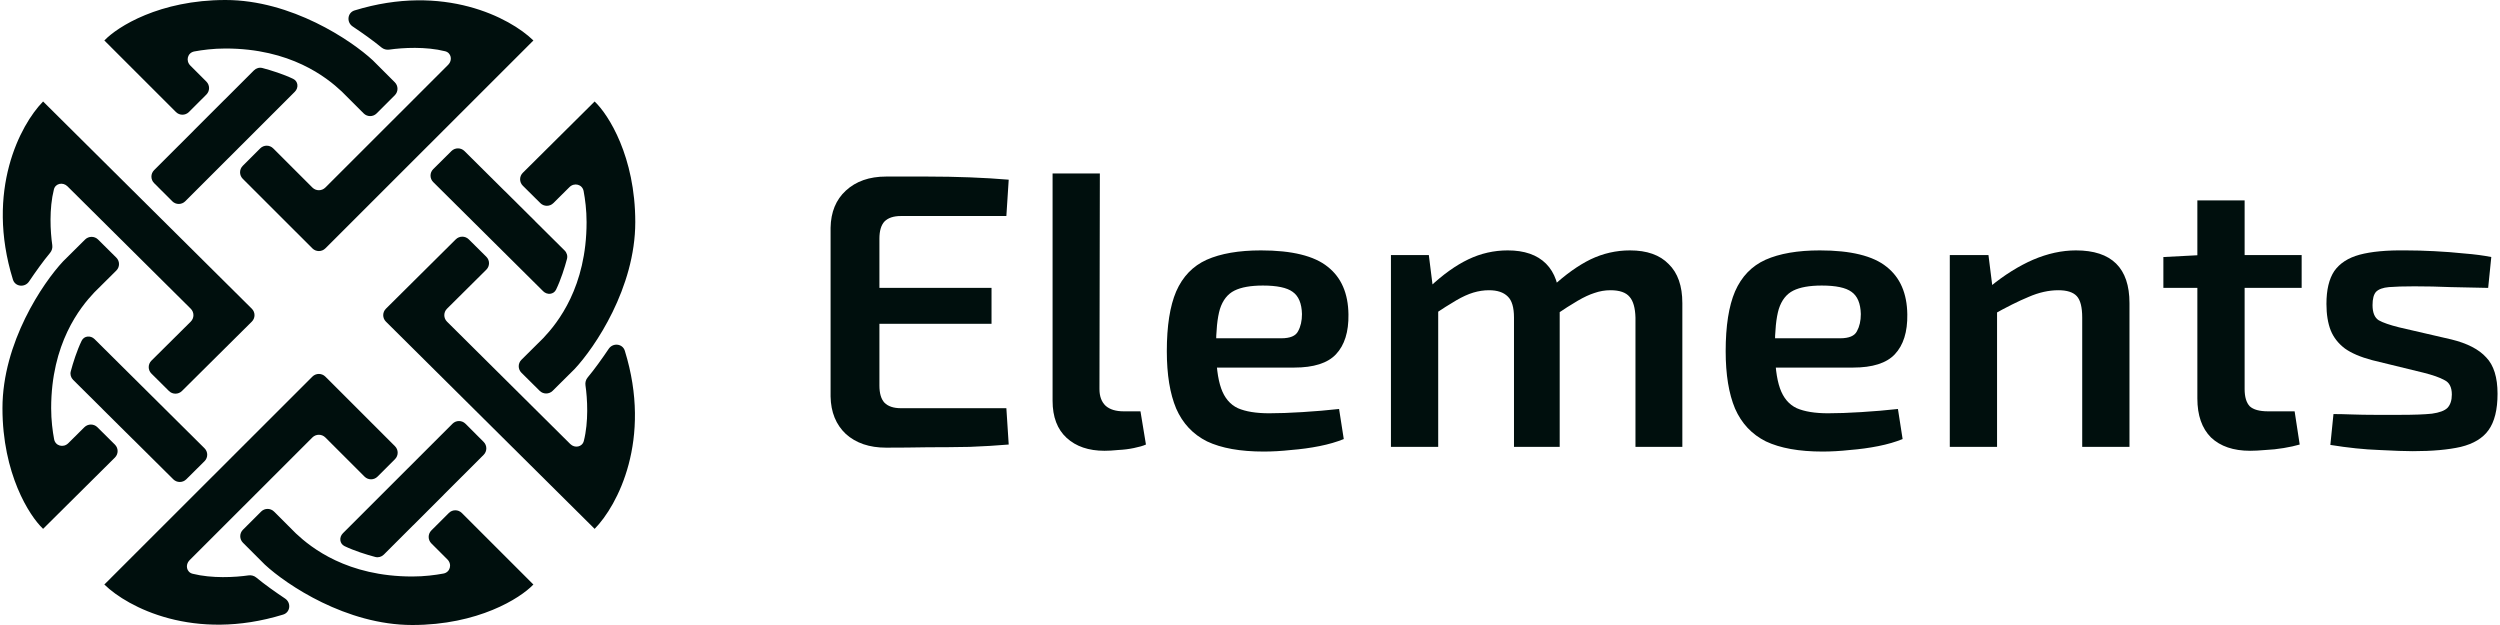<svg width="388" height="97" viewBox="0 0 388 97" fill="none" xmlns="http://www.w3.org/2000/svg">
<path fill-rule="evenodd" clip-rule="evenodd" d="M16.22 6.25C16.227 6.25 16.233 6.247 16.237 6.243C18.235 4.157 24.77 0 34.992 0C45.225 0 54.511 6.25 57.874 9.374L61.275 12.773C61.83 13.328 61.83 14.227 61.275 14.782L58.453 17.602C57.898 18.157 56.998 18.157 56.443 17.602L53.042 14.204C50.673 11.978 45.083 7.528 34.992 7.528C33.108 7.528 31.416 7.751 30.156 7.985C29.109 8.18 28.783 9.42 29.537 10.172L32.031 12.666C32.586 13.22 32.586 14.12 32.031 14.674L29.317 17.387C28.762 17.942 27.862 17.942 27.307 17.387L16.203 6.29C16.188 6.275 16.199 6.25 16.22 6.25V6.25ZM30.123 20.201C30.122 20.2 30.122 20.198 30.123 20.197L34.843 15.48C34.844 15.479 34.846 15.479 34.847 15.48V15.48C34.849 15.481 34.85 15.481 34.852 15.48L39.41 10.924C39.756 10.578 40.255 10.432 40.728 10.557C42.07 10.91 43.989 11.514 45.499 12.239C46.284 12.616 46.375 13.622 45.759 14.238L28.748 31.238C28.193 31.793 27.293 31.793 26.738 31.238L23.916 28.417C23.361 27.863 23.361 26.963 23.916 26.409L30.123 20.205C30.124 20.204 30.124 20.202 30.123 20.201V20.201ZM37.674 25.738C37.119 26.293 37.119 27.192 37.674 27.747L48.484 38.55C49.039 39.104 49.939 39.104 50.494 38.55L82.774 6.291C82.789 6.276 82.778 6.25 82.757 6.25V6.25C82.751 6.25 82.745 6.247 82.74 6.243C79.171 2.771 68.897 -2.649 55.03 1.618C53.908 1.963 53.755 3.452 54.73 4.105C56.207 5.093 57.916 6.298 59.196 7.361C59.533 7.641 59.972 7.763 60.406 7.701C62.502 7.399 66.09 7.199 69.085 7.954C70.041 8.194 70.26 9.354 69.563 10.05L50.494 29.107C49.939 29.662 49.039 29.662 48.484 29.107L42.398 23.026C41.843 22.471 40.943 22.471 40.388 23.026L37.674 25.738Z" fill="#000F0D"/>
<path fill-rule="evenodd" clip-rule="evenodd" d="M92.321 15.776C92.321 15.783 92.323 15.789 92.328 15.793C94.421 17.783 98.595 24.292 98.595 34.474C98.595 44.667 92.321 53.917 89.184 57.268L85.772 60.655C85.215 61.208 84.312 61.208 83.755 60.655L80.923 57.844C80.367 57.291 80.367 56.395 80.923 55.842L84.335 52.454C86.569 50.094 91.037 44.526 91.037 34.474C91.037 32.598 90.814 30.913 90.578 29.657C90.383 28.614 89.138 28.29 88.382 29.04L85.879 31.525C85.323 32.078 84.42 32.078 83.863 31.525L81.14 28.822C80.583 28.269 80.583 27.372 81.14 26.82L92.28 15.759C92.295 15.744 92.321 15.755 92.321 15.776V15.776ZM78.314 29.625C78.316 29.623 78.317 29.623 78.319 29.625L83.054 34.326C83.055 34.328 83.055 34.329 83.054 34.331V34.331C83.053 34.332 83.053 34.334 83.054 34.335L87.628 38.876C87.975 39.22 88.121 39.717 87.996 40.188C87.642 41.525 87.035 43.436 86.307 44.941C85.929 45.723 84.919 45.813 84.301 45.2L67.234 28.255C66.678 27.702 66.678 26.806 67.234 26.253L70.066 23.441C70.623 22.889 71.526 22.889 72.083 23.441L78.31 29.625C78.311 29.626 78.313 29.626 78.314 29.625V29.625ZM72.755 37.146C72.199 36.593 71.296 36.593 70.739 37.146L59.894 47.914C59.337 48.467 59.337 49.363 59.894 49.916L92.279 82.07C92.294 82.085 92.321 82.074 92.321 82.053V82.053C92.321 82.046 92.323 82.041 92.327 82.036C95.813 78.481 101.254 68.248 96.97 54.434C96.624 53.317 95.129 53.164 94.474 54.136C93.482 55.607 92.272 57.309 91.205 58.584C90.924 58.92 90.801 59.357 90.864 59.789C91.167 61.877 91.368 65.451 90.61 68.435C90.368 69.387 89.204 69.605 88.505 68.911L69.373 49.916C68.817 49.363 68.817 48.467 69.373 47.914L75.479 41.852C76.035 41.299 76.035 40.403 75.479 39.85L72.755 37.146Z" fill="#000F0D"/>
<path fill-rule="evenodd" clip-rule="evenodd" d="M82.757 90.75C82.75 90.75 82.744 90.753 82.74 90.757C80.742 92.843 74.207 97 63.985 97C53.752 97 44.466 90.75 41.103 87.626L37.702 84.227C37.147 83.672 37.147 82.773 37.702 82.218L40.524 79.398C41.079 78.843 41.979 78.843 42.534 79.398L45.935 82.796C48.304 85.022 53.894 89.472 63.985 89.472C65.869 89.472 67.561 89.249 68.821 89.015C69.868 88.82 70.194 87.58 69.441 86.828L66.946 84.334C66.391 83.78 66.391 82.88 66.946 82.326L69.66 79.613C70.215 79.058 71.115 79.058 71.67 79.613L82.774 90.71C82.789 90.725 82.778 90.75 82.757 90.75V90.75ZM68.854 76.799C68.855 76.8 68.855 76.802 68.854 76.803L64.134 81.52C64.133 81.521 64.131 81.521 64.13 81.52V81.52C64.129 81.519 64.127 81.519 64.126 81.52L59.567 86.076C59.221 86.422 58.722 86.567 58.249 86.443C56.907 86.09 54.988 85.486 53.478 84.761C52.693 84.384 52.602 83.378 53.218 82.762L70.229 65.762C70.784 65.207 71.684 65.207 72.239 65.762L75.061 68.583C75.617 69.137 75.617 70.037 75.061 70.591L68.854 76.795C68.853 76.796 68.853 76.798 68.854 76.799V76.799ZM61.303 71.262C61.858 70.707 61.858 69.808 61.303 69.253L50.493 58.45C49.938 57.896 49.038 57.896 48.483 58.45L16.203 90.709C16.188 90.724 16.199 90.75 16.22 90.75V90.75C16.227 90.75 16.232 90.753 16.237 90.757C19.806 94.229 30.08 99.649 43.947 95.382C45.069 95.037 45.222 93.548 44.247 92.895C42.77 91.907 41.061 90.702 39.781 89.639C39.444 89.359 39.005 89.237 38.571 89.299C36.475 89.601 32.888 89.801 29.892 89.046C28.936 88.806 28.717 87.646 29.414 86.95L48.483 67.893C49.038 67.338 49.938 67.338 50.493 67.893L56.579 73.974C57.134 74.529 58.034 74.529 58.589 73.974L61.303 71.262Z" fill="#000F0D"/>
<path fill-rule="evenodd" clip-rule="evenodd" d="M6.656 82.053C6.656 82.046 6.654 82.04 6.649 82.036C4.556 80.046 0.382 73.537 0.382 63.355C0.382 53.162 6.656 43.912 9.793 40.562L13.206 37.174C13.762 36.621 14.665 36.621 15.222 37.174L18.054 39.985C18.61 40.538 18.61 41.434 18.054 41.987L14.642 45.375C12.408 47.735 7.94 53.303 7.94 63.355C7.94 65.231 8.163 66.916 8.399 68.172C8.594 69.215 9.839 69.539 10.595 68.789L13.098 66.304C13.654 65.751 14.557 65.751 15.114 66.304L17.837 69.007C18.394 69.56 18.394 70.457 17.837 71.01L6.697 82.07C6.682 82.085 6.656 82.074 6.656 82.053V82.053ZM20.663 68.204C20.661 68.206 20.66 68.206 20.658 68.204L15.923 63.503C15.922 63.502 15.922 63.5 15.923 63.499V63.499C15.924 63.498 15.924 63.496 15.923 63.495L11.349 58.953C11.002 58.609 10.856 58.112 10.981 57.641C11.335 56.304 11.942 54.393 12.67 52.889C13.048 52.106 14.058 52.016 14.676 52.63L31.743 69.574C32.3 70.127 32.3 71.023 31.743 71.576L28.911 74.388C28.354 74.941 27.451 74.941 26.894 74.388L20.667 68.204C20.666 68.203 20.664 68.203 20.663 68.204V68.204ZM26.222 60.683C26.779 61.236 27.681 61.236 28.238 60.683L39.083 49.916C39.64 49.363 39.64 48.466 39.083 47.913L6.698 15.759C6.683 15.744 6.656 15.755 6.656 15.776V15.776C6.656 15.783 6.654 15.788 6.65 15.793C3.164 19.348 -2.277 29.582 2.007 43.395C2.353 44.512 3.848 44.665 4.503 43.694C5.495 42.222 6.705 40.52 7.772 39.245C8.053 38.91 8.176 38.472 8.113 38.04C7.81 35.952 7.61 32.378 8.367 29.394C8.609 28.442 9.773 28.224 10.472 28.918L29.604 47.913C30.161 48.466 30.161 49.363 29.604 49.916L23.498 55.977C22.942 56.53 22.942 57.426 23.498 57.979L26.222 60.683Z" fill="#000F0D"/>
<path d="M137.516 27.402C139.618 27.402 141.76 27.402 143.942 27.402C146.165 27.402 148.348 27.443 150.49 27.524C152.632 27.605 154.653 27.726 156.552 27.887L156.188 33.526H139.82C138.688 33.526 137.839 33.809 137.273 34.374C136.748 34.94 136.485 35.829 136.485 37.042V59.837C136.485 61.049 136.748 61.938 137.273 62.504C137.839 63.07 138.688 63.353 139.82 63.353H156.188L156.552 68.991C154.653 69.153 152.632 69.274 150.49 69.355C148.348 69.395 146.165 69.416 143.942 69.416C141.76 69.456 139.618 69.476 137.516 69.476C134.929 69.476 132.848 68.769 131.272 67.354C129.736 65.899 128.948 63.959 128.907 61.534V35.344C128.948 32.919 129.736 31 131.272 29.585C132.848 28.13 134.929 27.402 137.516 27.402ZM129.998 44.681H153.885V50.258H129.998V44.681Z" fill="#000F0D"/>
<path d="M170.697 26.918L170.636 60.382C170.636 61.514 170.959 62.383 171.606 62.989C172.253 63.555 173.182 63.838 174.395 63.838H177.002L177.85 68.991C177.406 69.193 176.779 69.375 175.971 69.537C175.203 69.698 174.395 69.799 173.546 69.84C172.738 69.921 172.03 69.961 171.424 69.961C168.959 69.961 166.999 69.294 165.544 67.961C164.089 66.627 163.361 64.707 163.361 62.201V26.918H170.697Z" fill="#000F0D"/>
<path d="M195.7 38.861C200.51 38.861 203.965 39.709 206.067 41.407C208.169 43.064 209.24 45.529 209.28 48.803C209.321 51.511 208.674 53.572 207.34 54.987C206.047 56.361 203.885 57.048 200.853 57.048H183.878V52.501H198.853C200.227 52.501 201.096 52.138 201.46 51.41C201.864 50.682 202.066 49.793 202.066 48.742C202.025 47.085 201.54 45.934 200.611 45.287C199.722 44.64 198.186 44.317 196.003 44.317C194.104 44.317 192.629 44.58 191.578 45.105C190.527 45.63 189.779 46.58 189.335 47.954C188.93 49.328 188.728 51.309 188.728 53.896C188.728 56.644 188.991 58.766 189.517 60.261C190.042 61.757 190.911 62.787 192.123 63.353C193.336 63.879 194.953 64.141 196.973 64.141C198.469 64.141 200.187 64.081 202.127 63.959C204.107 63.838 206.007 63.676 207.825 63.474L208.553 68.142C207.462 68.587 206.209 68.951 204.794 69.234C203.379 69.517 201.904 69.719 200.368 69.84C198.873 70.002 197.458 70.082 196.125 70.082C192.487 70.082 189.557 69.557 187.334 68.506C185.152 67.415 183.555 65.717 182.545 63.414C181.575 61.11 181.09 58.139 181.09 54.502C181.09 50.581 181.575 47.489 182.545 45.226C183.555 42.922 185.131 41.286 187.273 40.316C189.456 39.346 192.265 38.861 195.7 38.861Z" fill="#000F0D"/>
<path d="M252.976 38.861C255.603 38.861 257.604 39.568 258.978 40.983C260.393 42.357 261.1 44.377 261.1 47.045V69.355H253.825V49.288C253.784 47.793 253.481 46.722 252.916 46.075C252.35 45.388 251.359 45.044 249.945 45.044C249.096 45.044 248.268 45.186 247.459 45.469C246.691 45.711 245.822 46.115 244.852 46.681C243.882 47.247 242.71 47.995 241.336 48.924L240.912 44.499C242.973 42.599 244.953 41.185 246.853 40.255C248.793 39.325 250.834 38.861 252.976 38.861ZM221.754 39.588L222.482 45.408L223.209 46.257V69.355H215.874V39.588H221.754ZM234.001 38.861C236.587 38.861 238.568 39.548 239.942 40.922C241.316 42.296 242.023 44.337 242.064 47.045V69.355H234.971V49.288C234.971 47.712 234.647 46.621 234.001 46.014C233.354 45.368 232.384 45.044 231.091 45.044C230.282 45.044 229.474 45.166 228.666 45.408C227.857 45.651 226.968 46.055 225.998 46.621C225.028 47.186 223.816 47.954 222.361 48.924L221.936 44.499C223.957 42.599 225.937 41.185 227.877 40.255C229.817 39.325 231.858 38.861 234.001 38.861Z" fill="#000F0D"/>
<path d="M282.434 38.861C287.244 38.861 290.699 39.709 292.801 41.407C294.903 43.064 295.974 45.529 296.014 48.803C296.055 51.511 295.408 53.572 294.074 54.987C292.781 56.361 290.619 57.048 287.587 57.048H270.612V52.501H285.587C286.961 52.501 287.83 52.138 288.194 51.41C288.598 50.682 288.8 49.793 288.8 48.742C288.759 47.085 288.274 45.934 287.345 45.287C286.456 44.64 284.92 44.317 282.737 44.317C280.838 44.317 279.363 44.58 278.312 45.105C277.261 45.63 276.513 46.58 276.069 47.954C275.664 49.328 275.462 51.309 275.462 53.896C275.462 56.644 275.725 58.766 276.25 60.261C276.776 61.757 277.645 62.787 278.857 63.353C280.07 63.879 281.686 64.141 283.707 64.141C285.203 64.141 286.92 64.081 288.86 63.959C290.841 63.838 292.74 63.676 294.559 63.474L295.287 68.142C294.195 68.587 292.943 68.951 291.528 69.234C290.113 69.517 288.638 69.719 287.102 69.84C285.607 70.002 284.192 70.082 282.859 70.082C279.221 70.082 276.291 69.557 274.068 68.506C271.885 67.415 270.289 65.717 269.279 63.414C268.309 61.11 267.824 58.139 267.824 54.502C267.824 50.581 268.309 47.489 269.279 45.226C270.289 42.922 271.865 41.286 274.007 40.316C276.19 39.346 278.999 38.861 282.434 38.861Z" fill="#000F0D"/>
<path d="M322.189 38.861C327.727 38.861 330.495 41.589 330.495 47.045V69.355H323.159V49.288C323.159 47.671 322.877 46.56 322.311 45.954C321.745 45.347 320.795 45.044 319.461 45.044C317.966 45.044 316.43 45.388 314.854 46.075C313.278 46.722 311.378 47.671 309.155 48.924L308.852 44.499C311.075 42.68 313.298 41.286 315.521 40.316C317.784 39.346 320.007 38.861 322.189 38.861ZM308.609 39.588L309.337 45.408L309.943 46.257V69.355H302.608V39.588H308.609Z" fill="#000F0D"/>
<path d="M348.366 31.101V60.382C348.366 61.595 348.628 62.484 349.154 63.05C349.72 63.575 350.669 63.838 352.003 63.838H356.126L356.914 68.991C356.227 69.193 355.398 69.375 354.428 69.537C353.458 69.698 352.508 69.799 351.579 69.84C350.649 69.921 349.861 69.961 349.214 69.961C346.628 69.961 344.607 69.274 343.152 67.9C341.737 66.485 341.03 64.465 341.03 61.837V31.101H348.366ZM357.217 39.588V44.681H335.756V39.891L341.576 39.588H357.217Z" fill="#000F0D"/>
<path d="M373.371 38.861C374.745 38.861 376.22 38.901 377.797 38.982C379.413 39.063 380.99 39.184 382.525 39.346C384.061 39.467 385.435 39.649 386.648 39.891L386.163 44.681C384.223 44.64 382.283 44.6 380.343 44.559C378.443 44.478 376.564 44.438 374.705 44.438C373.048 44.438 371.734 44.478 370.764 44.559C369.835 44.64 369.168 44.883 368.764 45.287C368.4 45.691 368.218 46.378 368.218 47.348C368.218 48.52 368.541 49.308 369.188 49.712C369.835 50.076 370.885 50.44 372.34 50.804L380.464 52.683C382.93 53.289 384.728 54.219 385.86 55.472C387.032 56.684 387.618 58.564 387.618 61.11C387.618 63.575 387.153 65.455 386.224 66.748C385.334 68.001 383.9 68.87 381.919 69.355C379.979 69.799 377.494 70.022 374.462 70.022C373.29 70.022 371.552 69.961 369.249 69.84C366.945 69.759 364.419 69.496 361.671 69.052L362.155 64.262C362.964 64.262 363.914 64.283 365.005 64.323C366.137 64.364 367.329 64.384 368.582 64.384C369.875 64.384 371.189 64.384 372.522 64.384C374.664 64.384 376.301 64.323 377.433 64.202C378.605 64.04 379.413 63.737 379.858 63.292C380.303 62.807 380.525 62.12 380.525 61.231C380.525 60.099 380.141 59.352 379.373 58.988C378.645 58.584 377.554 58.2 376.099 57.836L368.157 55.896C366.339 55.411 364.924 54.805 363.914 54.078C362.903 53.309 362.176 52.38 361.731 51.289C361.287 50.157 361.064 48.783 361.064 47.166C361.064 44.984 361.468 43.286 362.277 42.074C363.126 40.861 364.439 40.013 366.217 39.528C368.036 39.042 370.421 38.82 373.371 38.861Z" fill="#000F0D"/>
</svg>
